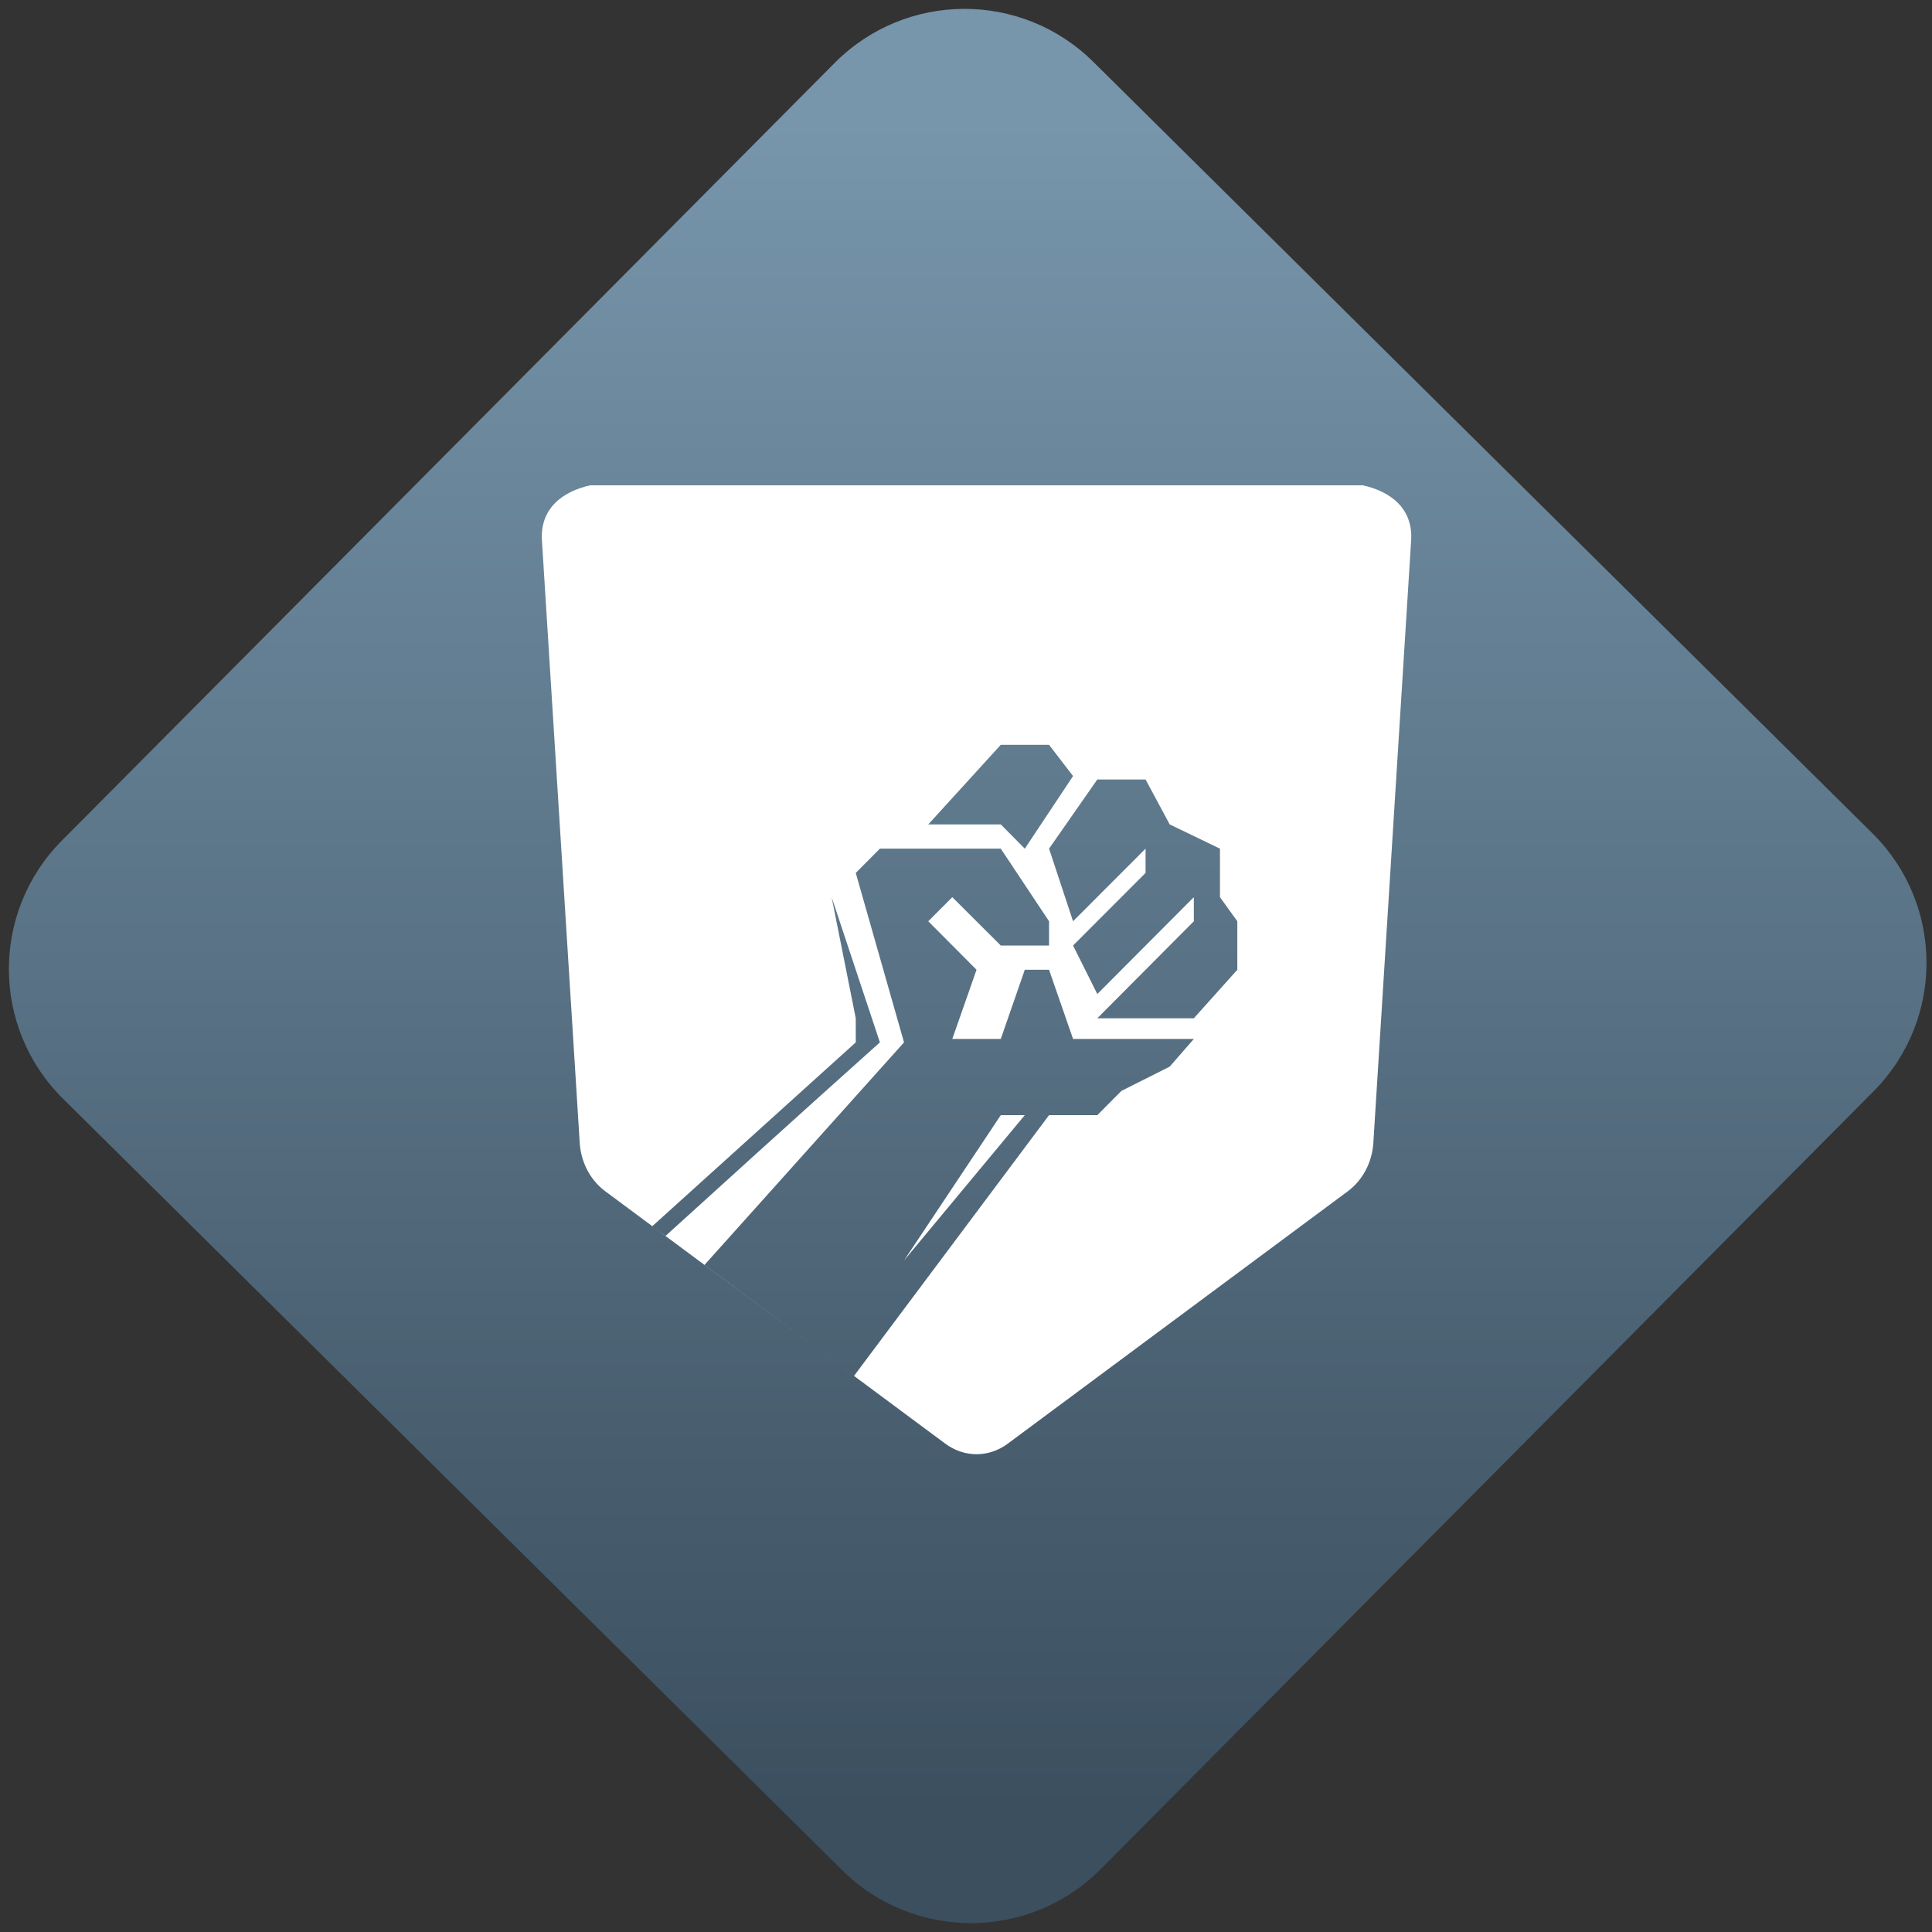 <svg width="64" height="64" viewBox="0 0 64 64" version="1.1"><rect x="0" y="0" width="64" height="64" fill="#333333" stroke="none"/><defs><linearGradient id="linear-pattern-0" gradientUnits="userSpaceOnUse" x1="0" y1="0" x2="0" y2="1" gradientTransform="matrix(60, 0, 0, 56, 0, 4)"><stop offset="0" stop-color="#7795ab" stop-opacity="1"/><stop offset="1" stop-color="#3b4f5f" stop-opacity="1"/></linearGradient></defs><path fill="url(#linear-pattern-0)" fill-opacity="1" d="M 36.219 2.051 L 62.027 27.605 C 64.402 29.957 64.418 33.785 62.059 36.156 L 36.461 61.918 C 34.105 64.289 30.27 64.305 27.895 61.949 L 2.086 36.395 C -0.289 34.043 -0.305 30.215 2.051 27.844 L 27.652 2.082 C 30.008 -0.289 33.844 -0.305 36.219 2.051 Z M 36.219 2.051 " /><g transform="matrix(1.008,0,0,1.003,16.221,16.077)"><path fill-rule="evenodd" fill="rgb(100%, 100%, 100%)" fill-opacity="1" d="M 3.305 0 C 2.371 0.207 1.641 0.785 1.719 1.844 L 2.961 21.742 C 3.008 22.375 3.312 22.945 3.785 23.305 L 14.969 31.648 C 15.594 32.117 16.406 32.117 17.031 31.648 L 28.215 23.305 C 28.688 22.945 28.992 22.375 29.039 21.742 L 30.281 1.844 C 30.359 0.785 29.629 0.207 28.695 0 Z M 16.797 8.57 L 14.414 11.199 L 16.797 11.199 L 17.586 12 L 19.172 9.602 L 18.383 8.57 Z M 19.969 9.715 L 18.383 12 L 19.172 14.398 L 21.555 12 L 21.555 12.801 L 19.172 15.199 L 19.969 16.801 L 23.141 13.602 L 23.141 14.398 L 19.969 17.602 L 23.141 17.602 L 24.57 16 L 24.57 14.398 L 24 13.602 L 24 12 L 22.348 11.199 L 21.555 9.715 Z M 11.238 13.602 L 12.031 17.602 L 12.031 18.398 L 5.344 24.469 L 5.781 24.789 C 6.742 23.91 10.465 20.516 12.824 18.398 Z M 16.797 20.801 L 17.586 20.801 L 13.617 25.602 Z M 12.824 12 L 12.031 12.801 L 13.617 18.398 L 7.062 25.746 L 11.973 29.414 L 18.383 20.801 L 19.969 20.801 L 20.762 20 L 22.348 19.199 L 23.141 18.285 L 19.172 18.285 L 18.383 16 L 17.586 16 L 16.797 18.285 L 15.203 18.285 L 16 16 L 14.414 14.398 L 15.203 13.602 L 16.797 15.199 L 18.383 15.199 L 18.383 14.398 L 16.797 12 Z M 12.824 12 "/></g></svg>
